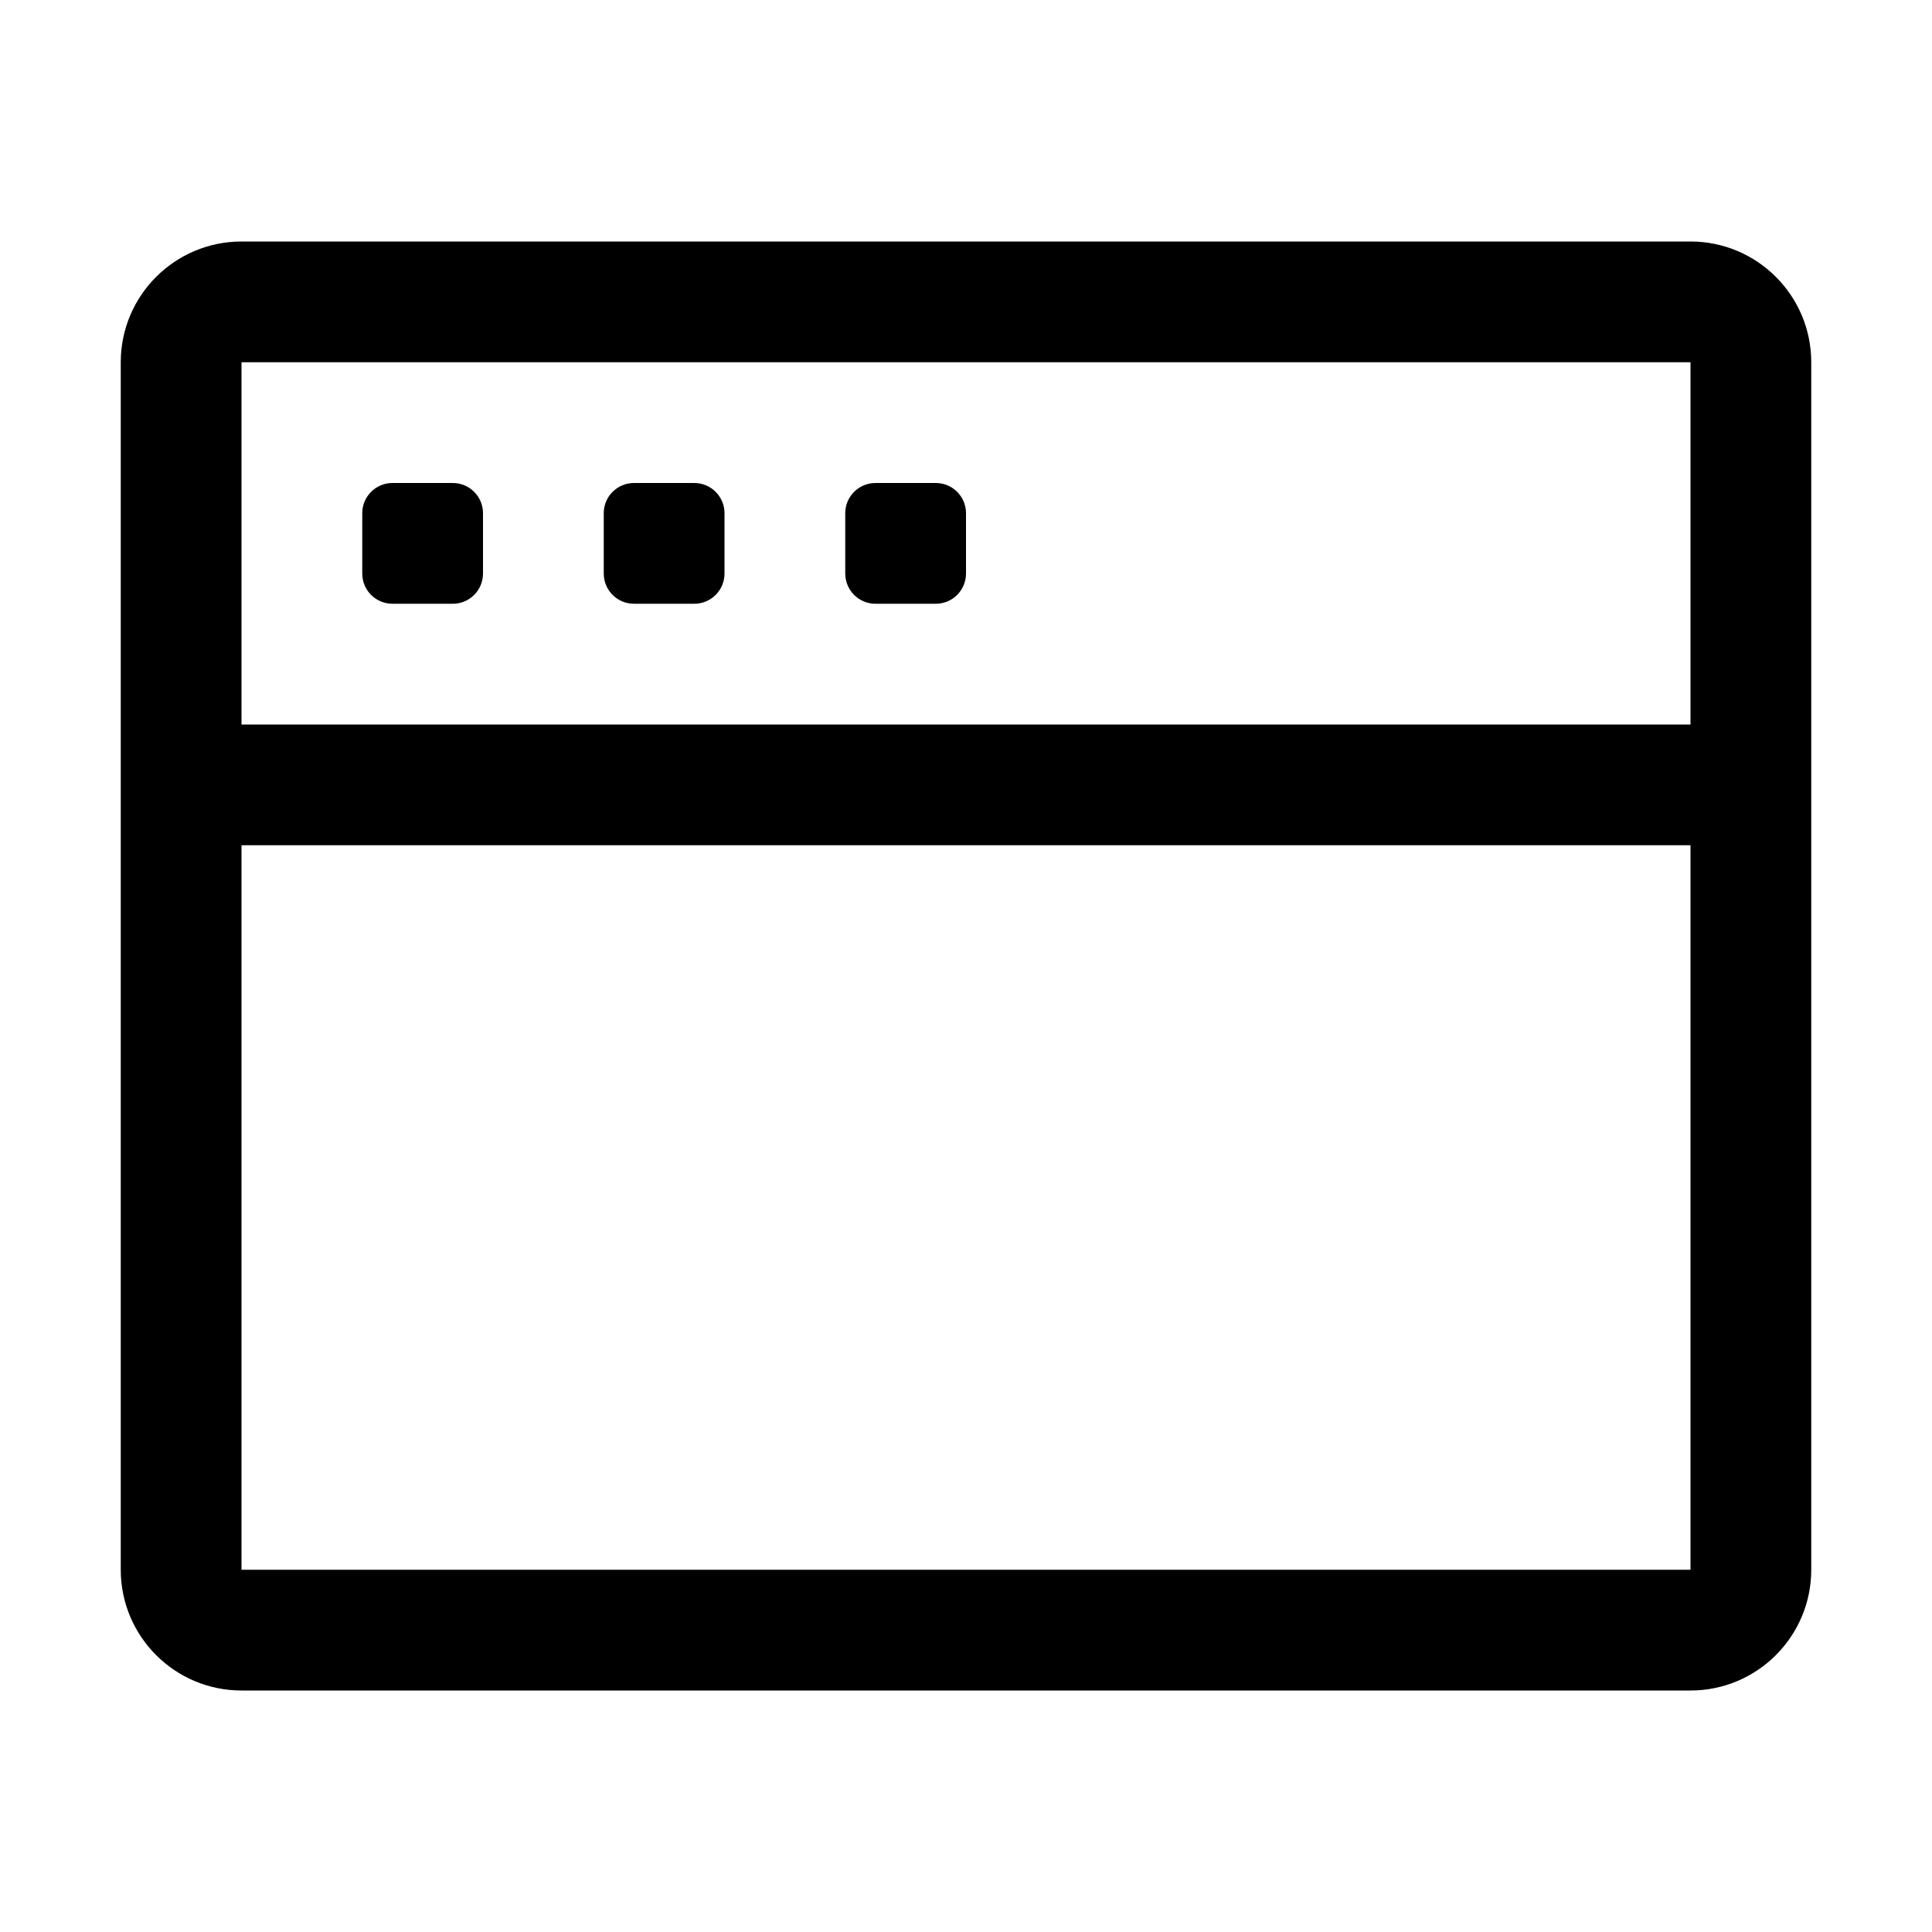 <svg xmlns="http://www.w3.org/2000/svg" viewBox="0 0 16 16">
<g>
	<path d="M14,2H2C1.448,2,1,2.448,1,3v10c0,0.552,0.448,1,1,1h12c0.552,0,1-0.448,1-1V3C15,2.448,14.552,2,14,2z M14,3v3H2V3H14z
			M2,13V7h12v6H2z"/>
	<path d="M3.75,5h-0.5C3.112,5,3,4.888,3,4.75v-0.5C3,4.112,3.112,4,3.25,4h0.5C3.888,4,4,4.112,4,4.25v0.5C4,4.888,3.888,5,3.75,5z
		"/>
	<path d="M5.75,5h-0.5C5.112,5,5,4.888,5,4.75v-0.5C5,4.112,5.112,4,5.25,4h0.5C5.888,4,6,4.112,6,4.25v0.5C6,4.888,5.888,5,5.75,5z
		"/>
	<path d="M7.75,5h-0.5C7.112,5,7,4.888,7,4.75v-0.5C7,4.112,7.112,4,7.25,4h0.5C7.888,4,8,4.112,8,4.25v0.5C8,4.888,7.888,5,7.75,5z
		"/>
</g>
</svg>